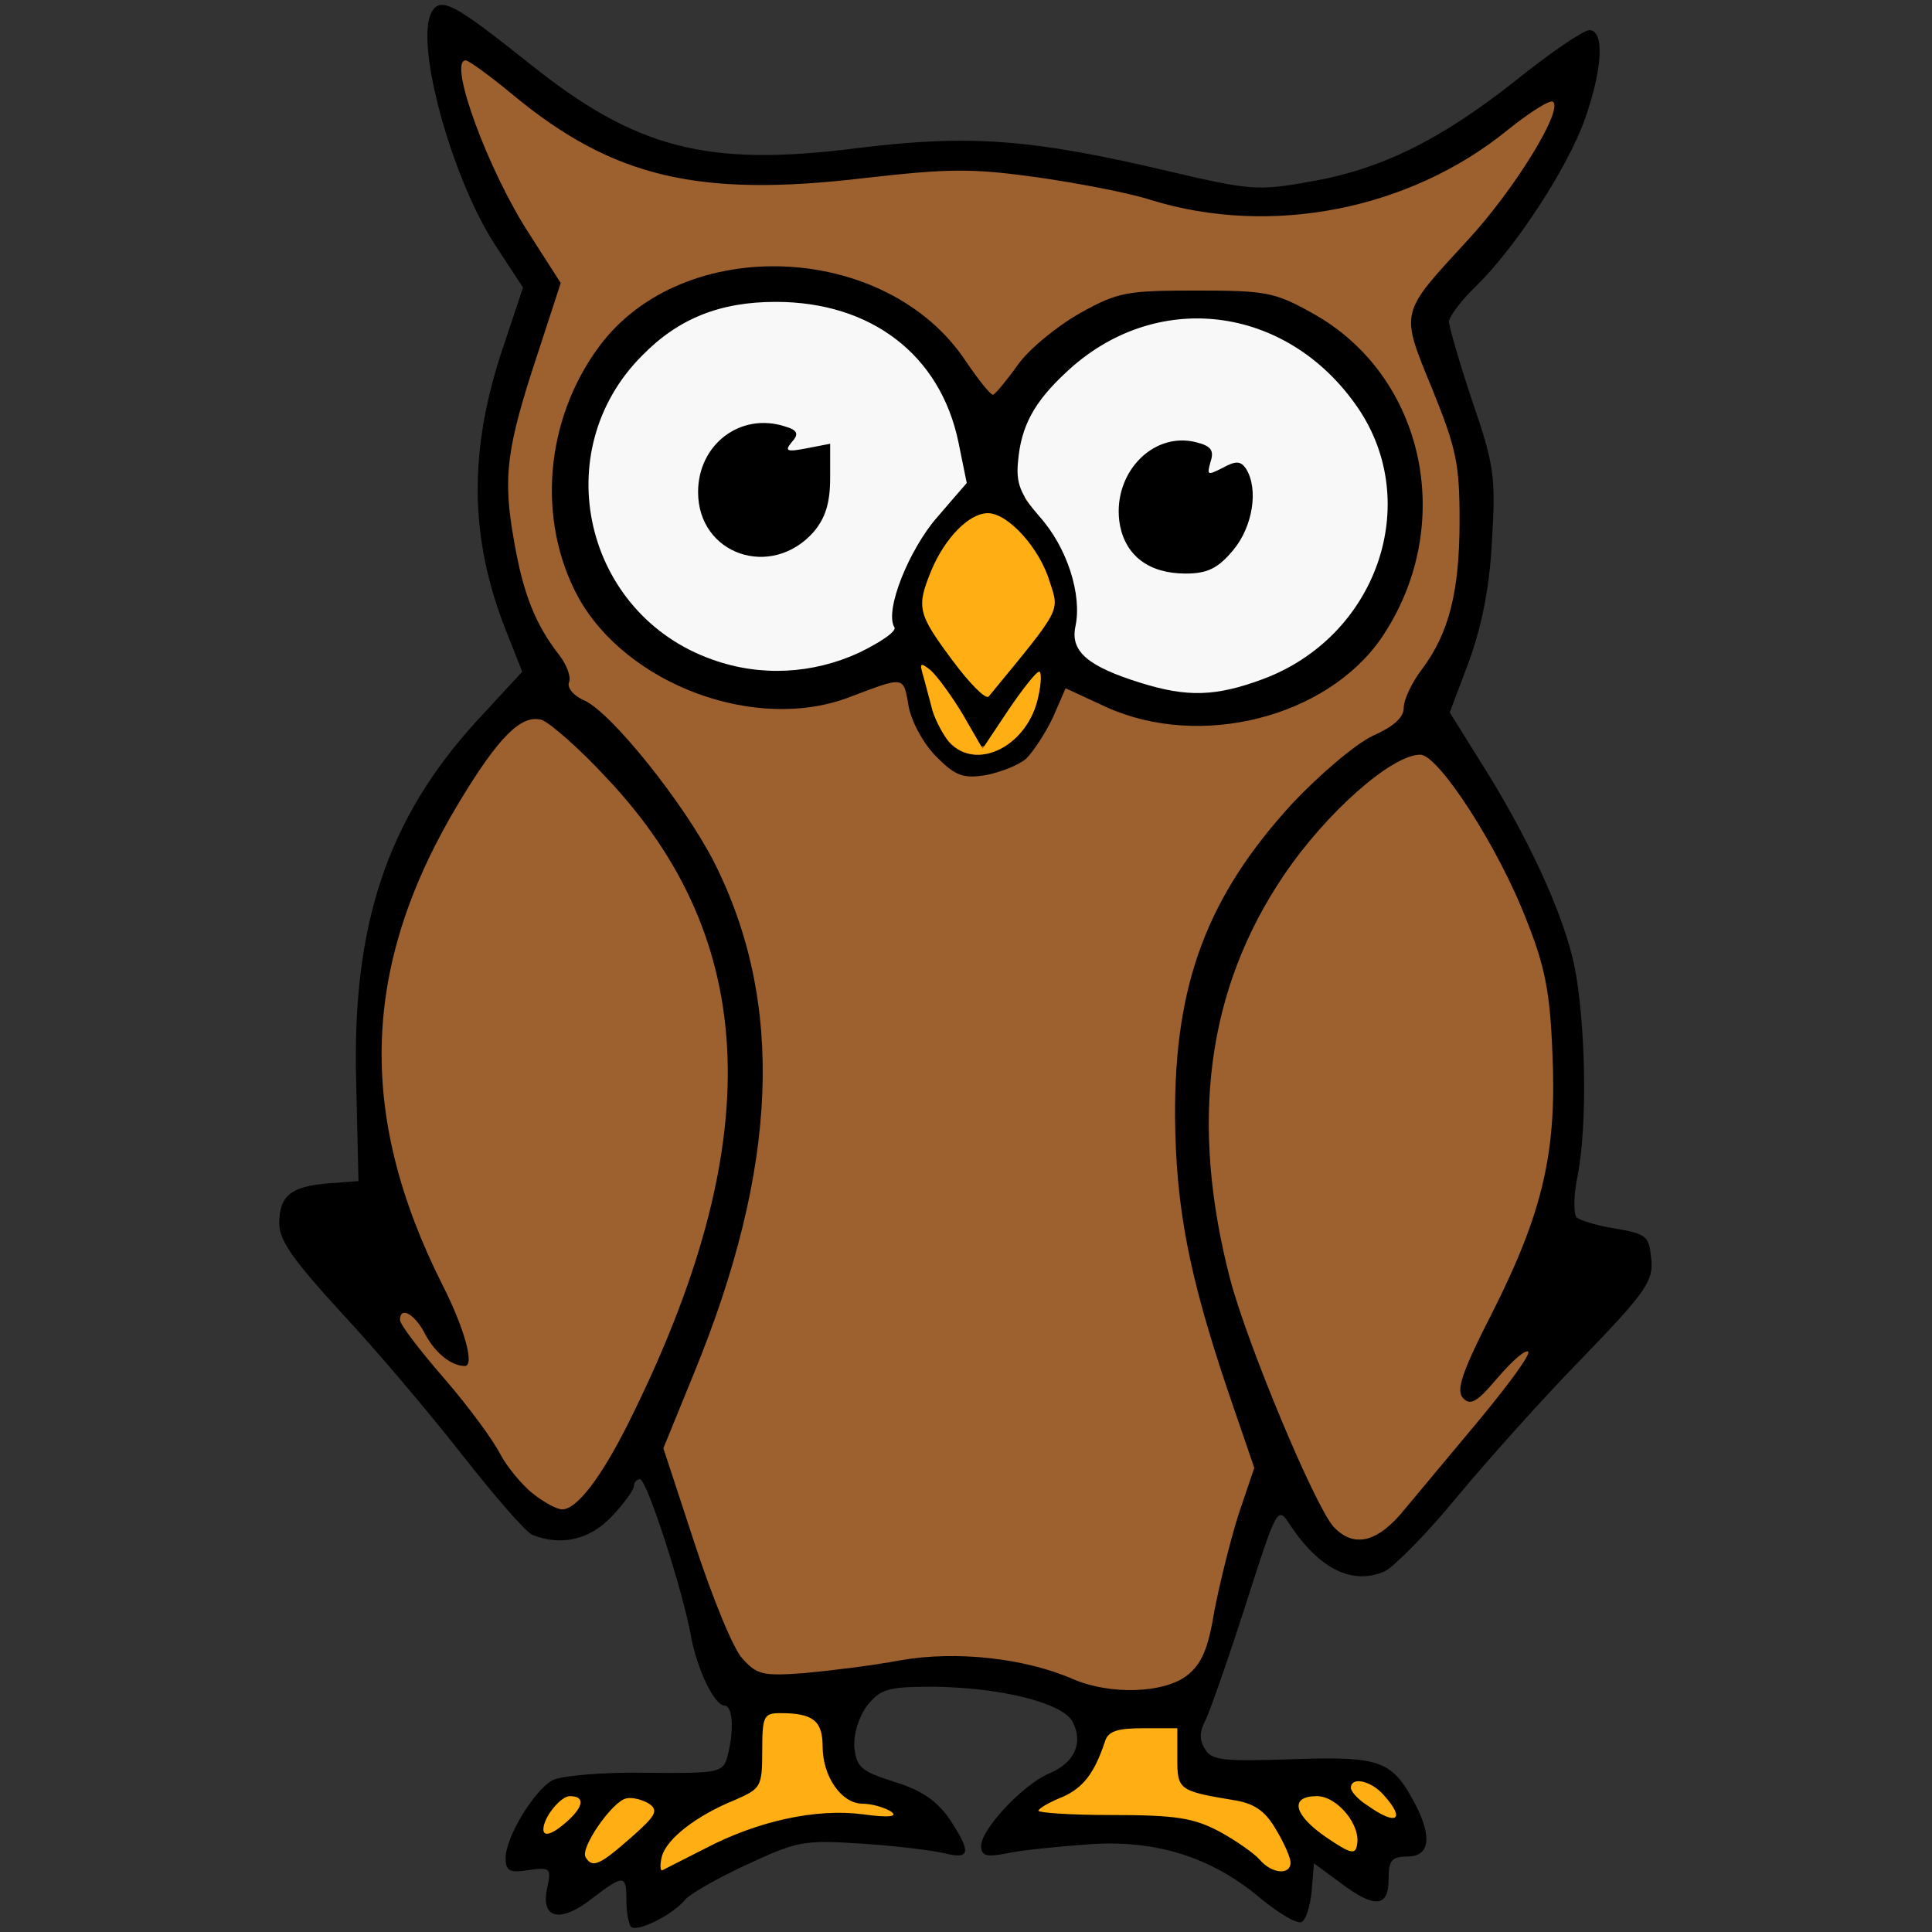 <svg xmlns="http://www.w3.org/2000/svg" width="256" height="256"><rect width="100%" height="100%" fill="#333333" stroke="none"/><path d="M83.6 255.3c-.3-.4-.6-1.9-.6-3.5 0-3.4-.3-3.5-4.6-.2-4.2 3.3-6.8 2.6-5.9-1.4.6-2.7.4-2.8-2.5-2.4-2.5.4-3 .1-3-1.6 0-2.8 3.8-9 6.2-10.3 1.1-.6 6.7-1.1 12.3-1 9.8.1 10.3 0 10.9-2.2.9-3.4.7-6.7-.4-6.7-1.3 0-3.6-4.7-4.4-9-1.1-6.2-5.9-21-6.8-21-.4 0-.8.4-.8.9s-1.3 2.3-2.9 4c-2.9 3.1-6.7 4-10.5 2.5-.9-.3-5.1-5.2-9.5-10.8-4.3-5.5-11.5-14-16-18.8-6.2-6.8-8.1-9.4-8.1-11.7 0-3.6 1.5-4.9 6.5-5.3l4-.3-.3-13c-.6-20.9 4.1-35 16-48l6-6.5-2.1-5.3c-4.9-12.3-5.1-23.9-.4-37.8l2.6-7.8-3.6-5.5c-5.8-8.8-10.8-26.9-8.5-31C58.4-.5 60.2.5 70 8.3c14.2 11.4 23.6 13.9 43.8 11.3 14.7-1.8 22.9-1.2 41.1 3.1 10.6 2.5 11.9 2.6 18.5 1.4 9.5-1.6 17.4-5.5 27.4-13.4 4.6-3.7 9-6.7 9.8-6.7 2 0 1.8 5-.6 11.8-2.3 6.5-9.2 17-14.4 22.1-2 1.9-3.6 4.1-3.6 4.7 0 .7 1.4 5.5 3.1 10.6 2.9 8.4 3.1 10.1 2.6 18.3-.3 6.2-1.3 11.2-3 16l-2.6 6.9 3.8 6.1c6.5 10.2 11.2 20.4 12.7 27.4 1.5 7.4 1.8 21.3.4 28.1-.5 2.5-.5 4.8-.1 5.3.4.4 2.7 1.1 5.2 1.5 4.1.7 4.4 1 4.7 4 .3 2.9-.6 4.3-9 13-5.2 5.3-12.7 13.7-16.7 18.5-4 4.9-8.4 9.3-9.6 9.9-4.3 1.9-8.7-.3-12.6-6.2-1.6-2.5-1.7-2.3-5.8 10.5-2.3 7.2-4.7 14-5.3 15.3-.9 1.7-.9 2.8-.1 4 .9 1.5 2.5 1.6 11.7 1.3 11.7-.4 13.1.2 16.2 6.1 2.2 4.3 1.8 6.8-1.1 6.8-2.1 0-2.5.5-2.5 3 0 3.8-1.9 3.9-6.5.4l-3.4-2.5-.3 3.7c-.2 2.1-.8 3.9-1.4 4.1s-3-1.2-5.3-3.1c-6.6-5.6-14.1-7.9-23.1-7.2-4.1.3-9 .8-10.7 1.2-2.6.5-3.3.3-3.3-1 0-2.2 5.5-8.1 9-9.6 3.4-1.4 4.6-4.1 3.1-6.9-1.4-2.5-9.6-4.5-18.4-4.6-6.1 0-7 .3-8.8 2.5-1.1 1.5-1.8 3.7-1.7 5.5.3 2.7.9 3.2 5.3 4.6 3.6 1.1 5.6 2.5 7.3 4.9 2.9 4.4 2.8 5.4-.5 4.6-1.6-.4-6.5-1-11-1.3-7.7-.5-8.5-.4-15.2 2.7-3.9 1.8-7.6 3.9-8.3 4.7-1.6 2-6.4 4.4-7.2 3.6zM106 234c0-1.6-.4-3-1-3-.5 0-1 1.4-1 3 0 1.7.5 3 1 3 .6 0 1-1.3 1-3zm47 .4c0-3.3-3.3-3-3.8.4-.3 1.7.2 2.2 1.7 2.2 1.6 0 2.1-.6 2.1-2.6zm1.3-15.4c1.9-1.5 2.8-3.5 3.6-8.6.7-3.6 1.9-8.6 2.7-11.1 1.5-4.4 1.5-4.8-1.5-13.8-5-15.2-6.3-22.8-6.4-37.5-.2-20.6 3.6-31.5 15.2-44.2l6.1-6.6-3.7 1c-5.2 1.5-20.1 1.4-23.8-.1-2.6-1.1-3.1-1-4 .5-3.3 5.7-5.1 6.8-11.6 7.2-7.5.5-11-1.5-12.9-7.2-1-3.3-1.3-3.4-4.3-2.5-5.6 1.6-18.2 1.1-23.7-1l-5-1.9 4.9 6.1c10.6 13.4 14.1 24.3 14.1 43.8 0 14.3-2.2 25.1-8.5 40.5l-3.4 8.7 3.6 11.1c2 6.3 4.6 12.1 5.9 13.5 2.2 2.4 2.3 2.4 8.6 1 9.6-2.1 26-1.7 32.8.8 7 2.7 8.2 2.7 11.3.3zm31.7-25.5c3.1-4.2 4-6.3 4-9.4 0-2.8 1.5-6.8 4.9-13.6 11.2-21.7 10.5-38.4-2.5-59.2l-4.6-7.3-2.6 1.9c-6.7 4.8-14.2 14.7-18 23.7-6.3 15.1-4.7 31.8 5.5 55.4 5.2 12.2 7 15.3 8.4 14.5.5-.4 2.7-3.1 4.9-6zm-107.3-5.1c1.8-3.2 4.8-9.7 6.8-14.3 12-28.4 9.6-49.4-7.9-67.8-7.4-7.9-7.2-7.9-13.6 2.8-12.6 20.7-13.2 36.6-2.4 58.1 2.4 4.7 3.4 8.1 3.4 11.2 0 4.3 1 6.5 6.6 14.4.8 1.3 2.1 2.1 2.7 1.9.7-.2 2.6-3 4.4-6.3zM164.3 87c6.6-2.5 11.3-6.9 14.4-13.8 2.9-6.3 2.5-9.6-1.9-16.3-3.5-5.1-7.8-8.4-13.8-10.5-6.4-2.2-14 .5-20.2 7.4-5.3 5.8-5.5 7.6-1.9 11.8 1.7 1.9 3.2 4 3.2 4.7.1.7.5-1.4.9-4.7 1.1-8.3 3.2-10.1 11.7-10.1 4.4 0 6.8.4 7.1 1.3.2.6 1.2 1.2 2.2 1.2 2.4 0 3 1.9 3 9 0 4.8-.5 6.4-2.6 8.9-2.4 2.9-3 3.1-9.3 3.1-4.4 0-7.4-.5-8.9-1.6-2.2-1.5-2.2-1.4-2.2 2.5 0 4.4 1 5.4 8.5 7.7l4.2 1.3c.1.1 2.6-.8 5.6-1.9zm-54.4-3c4.6-2 4.8-2.3 5.9-7.9.9-4.1 2.3-7 4.8-10 3.5-4 3.6-4.4 2.5-8C120.9 50.7 110.7 43 103 43c-10 0-21.9 11.6-22 21.4 0 7.3 8 17 16.4 20 5.6 2 7 1.9 12.5-.4zm23.5-1.5c2.7-3.4 2.7-3.6 1-6.5-1-1.6-2.4-3.2-3-3.4-1.1-.4-5.4 5-5.4 6.8 0 .6 4.1 6.6 4.6 6.6.1 0 1.4-1.6 2.8-3.5zm8-44.8c3.6-1.9 5.6-2.2 17.1-2.2 12.8 0 13.1.1 18.7 3.2l5.6 3.2.6-2.6c.4-1.4 2.9-4.9 5.6-7.7l4.9-5.2-7.2 2.5c-10.3 3.6-26.6 3.7-38.7.1-7.8-2.3-9.8-2.4-23.5-2.1-27.3.7-34.9.6-40-.8-5.7-1.6-12.2-4.6-14.7-6.9-1-.8-1.8-1.2-1.8-.8 0 1.1 3.1 6.8 6.1 11.3 1.9 2.7 2.9 5.4 2.9 7.7V41l4.2-3c5.4-3.9 12.6-6 20.8-6 11.9 0 23.5 4.5 27.5 10.6l1.6 2.5 3.1-2.6c1.7-1.4 4.9-3.6 7.2-4.8zm-49 37c-2.7-2.4-2.9-3-2.9-9.6 0-9.4 1.8-11.3 10.8-11.9 4.9-.3 6.7 0 8 1.2.8.9 2.3 1.6 3.1 1.6 1.3 0 1.6 1.3 1.6 7.4 0 6.4-.3 7.9-2.4 10.2-2 2.4-3.3 2.8-8.8 3.2-5.8.4-6.8.1-9.4-2.1z"/><path d="M142.2 222.5c-6.4-2.8-15.5-3.8-22.9-2.5-3.7.7-9.5 1.4-12.8 1.7-5.4.4-6.2.2-8.1-1.9-1.2-1.2-4-8.1-6.3-15.1l-4.2-12.8 4-9.8c11.3-27.5 12.1-49.3 2.7-67.9-4-7.8-13.6-19.8-17.2-21.4-1.4-.6-2.3-1.7-2-2.4s-.3-2.3-1.3-3.6c-3.2-4.1-4.8-8.2-6-15.2-1.5-8.4-1-12.2 3.1-24.6l3.1-9.5-4.1-6.4C64.7 22.7 59.3 8 61.7 8c.4 0 3.3 2.1 6.3 4.6 13.2 10.9 24.5 13.6 46.5 11 11.4-1.3 14.3-1.3 23-.1 5.5.8 12.3 2.1 15 3 15.9 4.9 34.3 1.3 47.3-9.3 3-2.4 5.7-4.1 6-3.7 1.3 1.2-5.2 11.7-11.3 18.3-9.1 9.9-9 9.3-4.7 19.8 3.2 7.9 3.6 9.9 3.6 17.4 0 9.4-1.4 14.9-5 19.7-1.3 1.7-2.4 4-2.4 5.1 0 1.3-1.4 2.5-4.1 3.7-2.3 1.1-6.9 5-10.6 8.9-11.3 12.3-15.7 23.9-15.6 41.6.1 12.1 1.9 21.1 6.9 36l3.6 10.5-2.1 6.2c-1.1 3.5-2.5 9.2-3.2 12.8-.8 5-1.7 7-3.6 8.5-3.1 2.4-10.2 2.6-15.1.5zm-6.2-122c.9-.9 2.5-3.3 3.5-5.4l1.7-3.9 5.4 2.5c12.4 5.6 29.1 1.4 36.4-9.1 10.1-14.8 5.9-34.8-9.1-43.1-5-2.8-6.2-3-15.4-3s-10.4.2-15.4 3c-3 1.7-6.7 4.7-8.2 6.8s-3 3.9-3.3 4-1.9-1.9-3.6-4.4c-10.5-15.9-37.5-17-48.6-2-7.2 9.7-8.3 23-2.8 33.2 6.4 11.6 23.5 18 35.9 13.3 7.4-2.8 7.2-2.9 7.9 1.2.4 2.1 2 5 3.7 6.7 2.5 2.5 3.5 2.9 6.6 2.4 1.9-.4 4.3-1.3 5.3-2.2zm-10.3-2.2c-.8-1-1.8-3.1-2.2-4.8l-.7-3 1.9 3.4c3.6 6.8 6.9 6.7 11.1-.5 2.2-3.7 2.3-3.7 1.7-.9-1.4 6.4-8.2 9.8-11.8 5.8zm51 104c-2.5-2.8-11.4-24.1-13.7-32.8-5.4-20.8-3.1-38.4 7.1-53.5 5.6-8.3 14.3-16 18.1-16 2.4 0 10.4 12.3 14.1 22 2.4 6 3.1 9.5 3.4 17.5.6 13-1.2 21-7.9 34.3-4.2 8.2-4.9 10.5-3.9 11.5s1.9.4 4.6-2.8c1.9-2.2 3.6-3.7 4-3.4.3.4-2.5 4.2-6.2 8.7l-10.1 12.1c-3.6 4.5-6.8 5.3-9.5 2.4zm-106.1-4.4c-1.4-1.1-3.4-3.5-4.3-5.2-.9-1.8-4.2-6.3-7.4-10-3.3-3.8-5.9-7.2-5.9-7.8 0-1.9 2-.8 3.4 2 1.3 2.4 3.4 4.1 5.2 4.1 1.3 0 0-4.9-3-10.8-11.4-22.7-10.7-42.5 2.3-64 5.2-8.6 8.2-11.6 10.9-10.8 1.1.4 5 3.8 8.6 7.7 20.4 21.6 21.3 48.5 2.9 85.4-3.7 7.4-6.9 11.5-8.8 11.5-.7 0-2.4-.9-3.9-2.1z" fill="#9d602f"/><path d="M87.7 246c.6-2.3 4.5-5.4 9.7-7.5 3.4-1.5 3.6-1.7 3.6-6.5 0-4.6.2-5 2.4-5 4.3 0 5.6 1 5.6 4.4 0 4 2.5 7.6 5.3 7.6 1.2 0 2.9.5 3.7 1 1.1.7-.1.9-3.7.4-6.2-.8-13.9.9-20.8 4.5l-5.7 2.9c-.3.2-.4-.6-.1-1.8zm79.2.4c-.7-.8-3.1-2.5-5.3-3.7-3.4-1.8-5.7-2.2-14.3-2.2-5.5 0-9.9-.3-9.7-.6.2-.4 1.7-1.2 3.2-1.8 2.7-1.2 4.2-3.1 5.6-7.3.4-1.4 1.6-1.8 5.1-1.8h4.5v3.9c0 4.2.1 4.4 7.3 5.6 2.8.4 4.3 1.4 5.7 3.8 1.1 1.8 2 3.8 2 4.5 0 1.7-2.5 1.5-4.1-.4zm-89.3-.3c-.8-1.2 3.6-7.5 5.4-7.8.8-.2 2.2.2 3 .7 1.3.9.9 1.6-2.4 4.5-4.1 3.6-5.1 4.1-6 2.6zm98.2-2.6c-4.4-3-5-5.5-1.3-5.5 2.7 0 5.9 3.9 5.3 6.5-.2 1.3-.9 1.1-4-1zM72 242.4c0-1.6 2.3-4.4 3.5-4.4 2 0 1.9 1.3-.3 3.3-1.9 1.7-3.2 2.2-3.2 1.1zm109.3-3.1c-1.3-.8-2.3-1.9-2.3-2.4 0-1.5 2.6-1 4.3.9 3 3.3 1.8 4.2-2 1.5zm-55.5-141c-.9-1-1.8-2.8-2.2-4l-1.2-4.5c-.6-2-.5-2.1.9-1 .9.8 2.8 3.4 4.3 5.9l2.6 4.5 3.4-5.1c1.9-2.8 3.7-5.1 4.1-5.1.3 0 .3 1.4-.1 3.2-1.3 6.6-8.2 10.1-11.8 6.1zm.4-10.8c-4.6-6.2-4.8-7-2.8-11.9 1.8-4.3 5-7.6 7.5-7.6 2.7 0 6.9 4.7 8.2 9.1 1.3 4 1.6 3.4-8.1 15.2-.4.4-2.5-1.7-4.8-4.8zM141 73.2c0-.6-1.5-2.8-3.2-4.8-2.3-2.5-2.6-3.3-1.2-2.4 2.5 1.5 5.9 6.8 5 7.7-.3.4-.6.1-.6-.5zm-19.4-3c1-1.9 2.8-3.8 3.9-4.4 1.9-1 1.2 0-4.9 6.7-.5.6 0-.5 1-2.3z" fill="#ffaf13"/><path d="M151.2 90.5c-7.1-2.2-9.4-4.2-8.7-7.5.9-4.2-1.1-10.5-4.8-14.6-2.5-2.9-3.1-4.4-2.8-7.3.4-4.6 2.1-7.8 6.3-11.7 11.8-11.2 29.3-9.1 38.7 4.6 8.7 12.7 2.5 30.4-12.6 36-6.2 2.3-10 2.4-16.1.5zm12.2-17.6c2.6-3.1 3.4-8.1 1.7-10.8-.7-1-1.3-1.1-3.1-.1-2 1-2.1 1-1.6-.8.5-1.5.1-2.1-1.9-2.6-5.9-1.5-11.3 4.4-10.1 11 .8 4.1 3.9 6.4 8.7 6.4 2.9 0 4.3-.7 6.3-3.1zm-69 14.5c-17-6-22-27.6-9.3-40.3 4.8-4.9 10.3-7.1 17.7-7.1 12.6 0 21.8 7 24.2 18.6l1.1 5.4-3.9 4.5c-3.8 4.4-7 12.4-5.7 14.6.4.5-1.8 2-4.7 3.4-6.1 2.8-13 3.2-19.4.9zm13.4-16.9c1.6-1.9 2.2-3.9 2.2-7.2v-4.5l-3.1.6c-2.6.5-3 .4-2-.8 1-1.1.8-1.6-.9-2.1-5.9-1.9-11.5 2.4-11.5 8.7 0 8.3 9.7 11.6 15.3 5.3z" fill="#f8f8f8"/></svg>